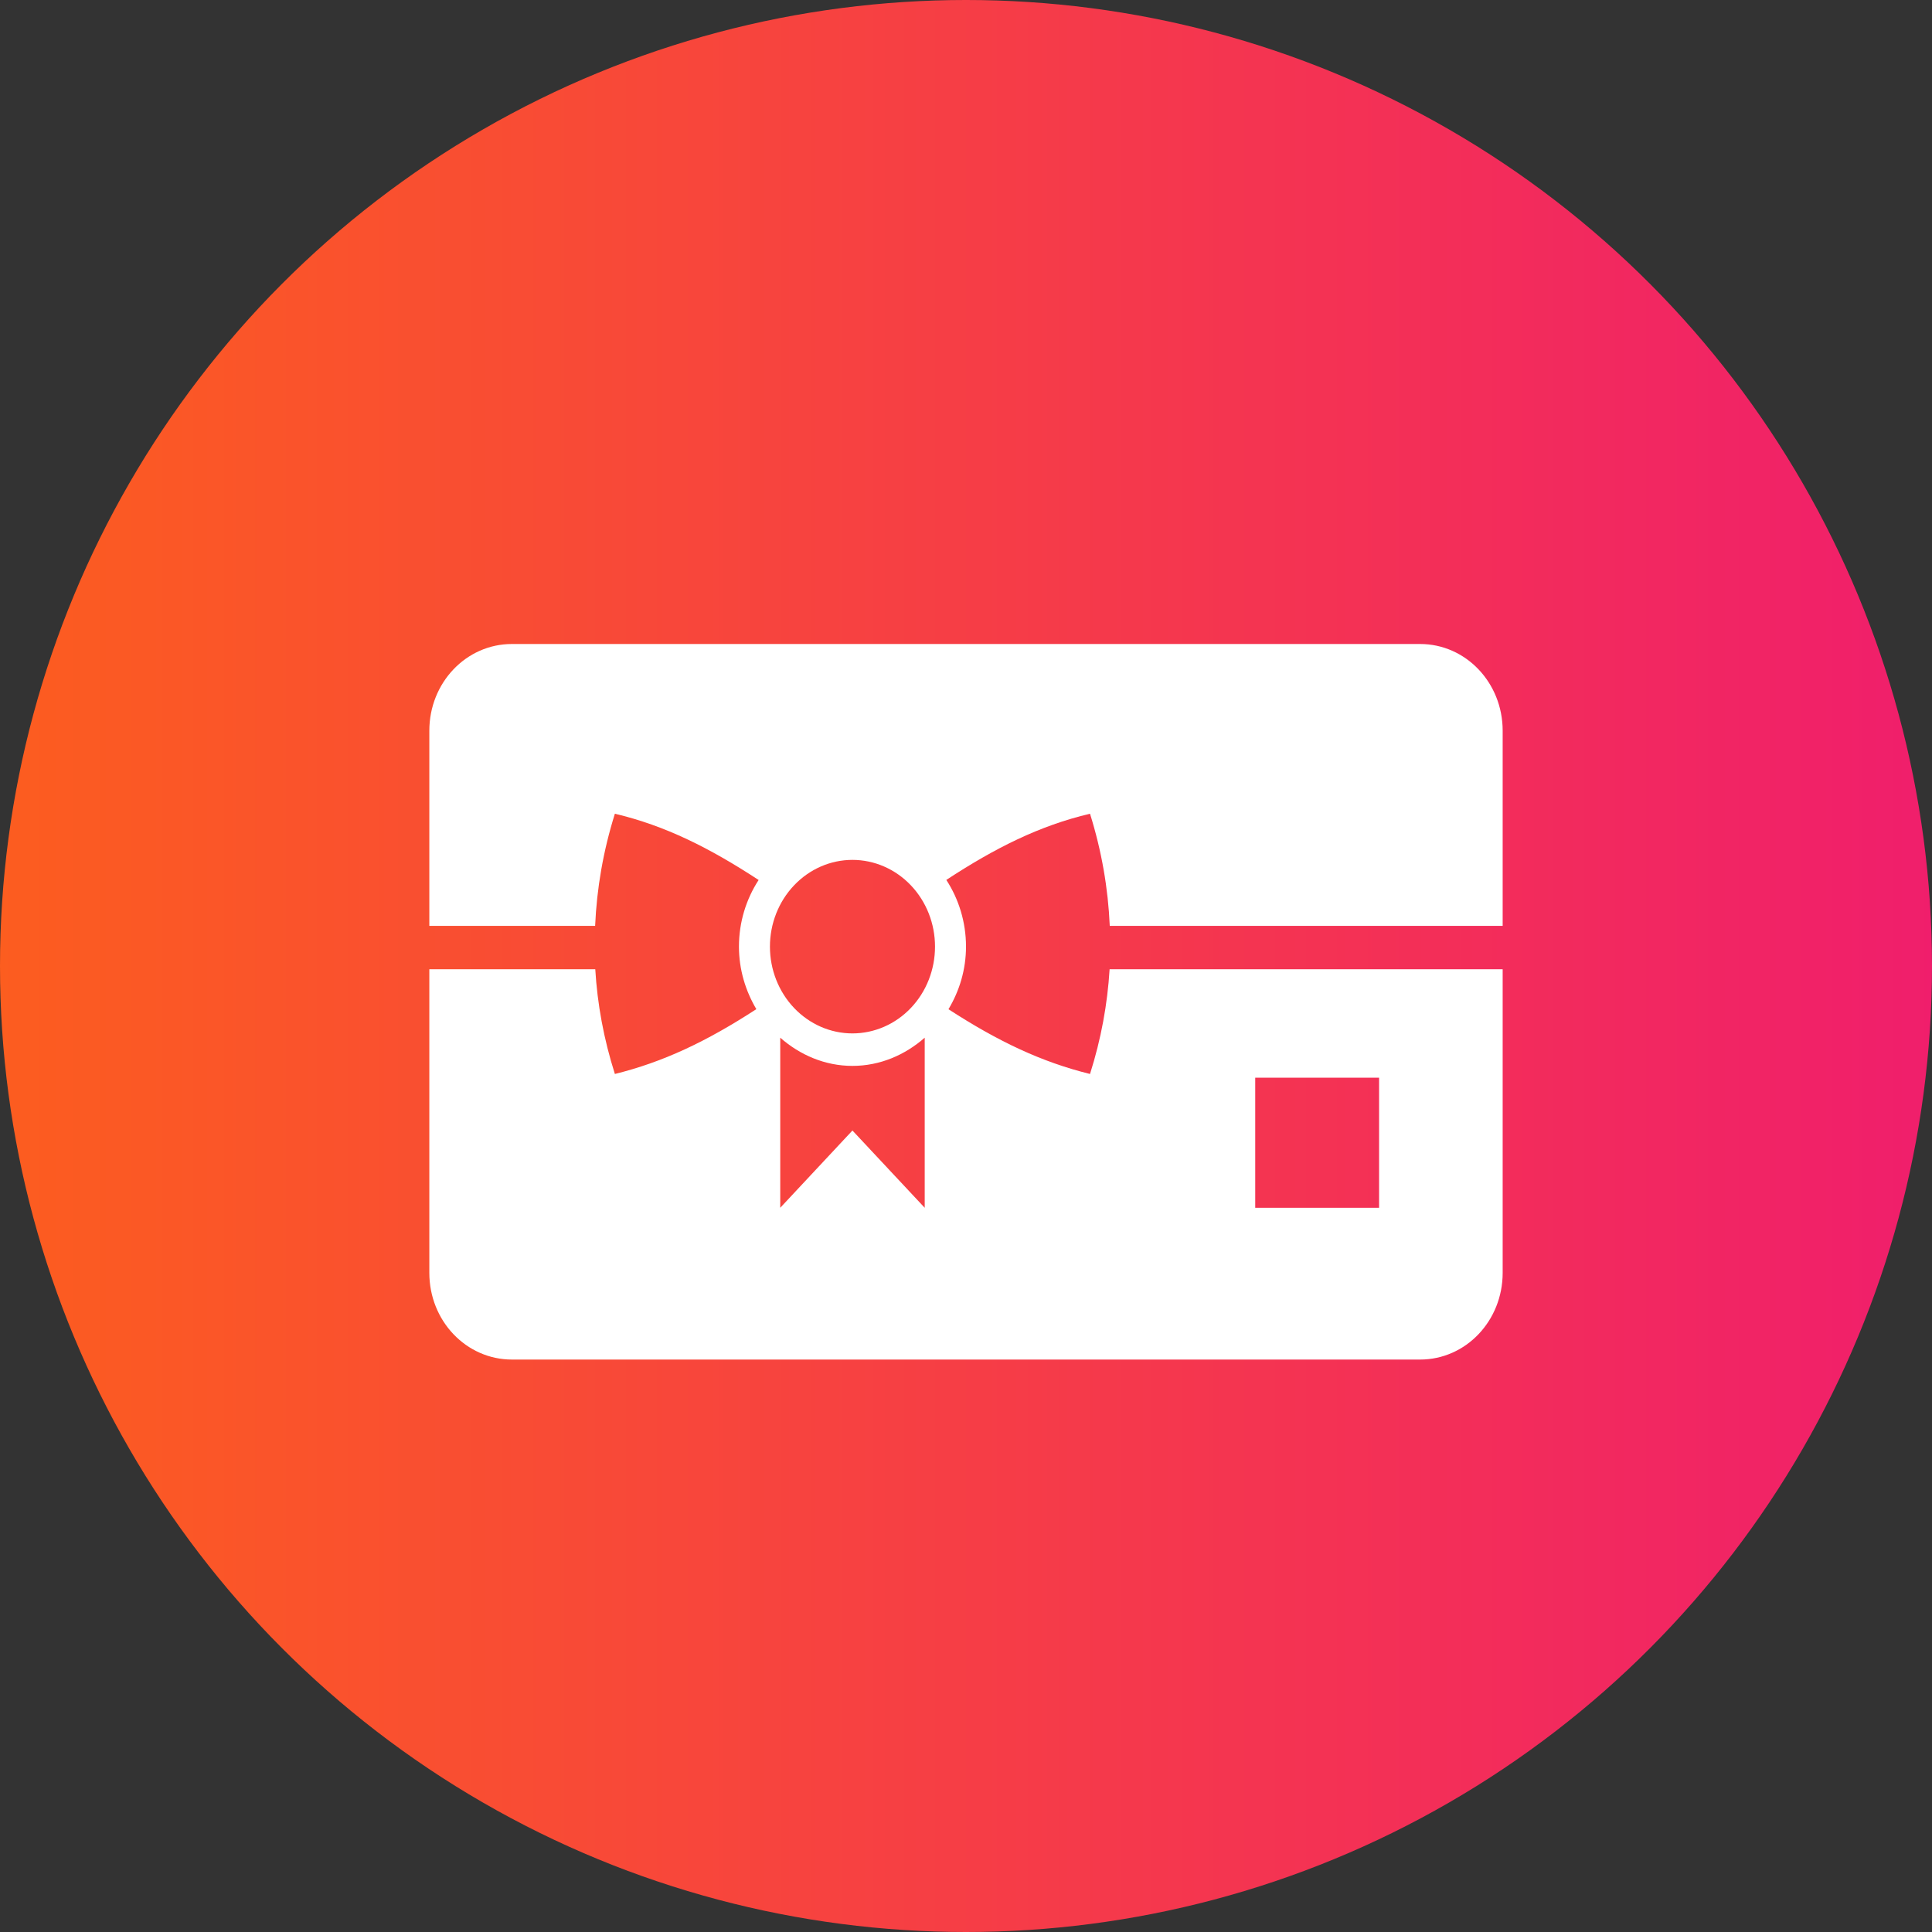 <?xml version="1.0" encoding="UTF-8"?>
<svg width="27px" height="27px" viewBox="0 0 27 27" version="1.1" xmlns="http://www.w3.org/2000/svg" xmlns:xlink="http://www.w3.org/1999/xlink">
    <rect x="0" y="0" width="27" height="27" fill="#333333" stroke="none"/>
    <!-- Generator: Sketch 60.1 (88133) - https://sketch.com -->
    <title>Group 9</title>
    <desc>Created with Sketch.</desc>
    <defs>
        <linearGradient x1="100%" y1="60.384%" x2="0%" y2="60.384%" id="linearGradient-1">
            <stop stop-color="#F01E6C" offset="0%"></stop>
            <stop stop-color="#FC5D1F" offset="100%"></stop>
        </linearGradient>
    </defs>
    <g id="Desktop" stroke="none" stroke-width="1" fill="none" fill-rule="evenodd">
        <g id="2.1-Navigation-Drawer---Full-Length---Mobile" transform="translate(-16, -660)">
            <g id="Group-9" transform="translate(16, 660)">
                <circle id="Oval-2" fill="url(#linearGradient-1)" cx="13.5" cy="13.5" r="13.5"></circle>
                <path d="M7.154,9 C6.515,9 6,9.541 6,10.212 L6,12.939 L8.317,12.939 C8.34,12.415 8.43,11.892 8.593,11.372 C9.299,11.539 9.917,11.85 10.602,12.298 C10.429,12.564 10.327,12.885 10.327,13.229 C10.327,13.55 10.419,13.848 10.57,14.103 C9.87,14.558 9.265,14.843 8.593,15.009 C8.437,14.519 8.348,14.031 8.319,13.545 L6,13.545 L6,17.788 C6,18.459 6.515,19 7.154,19 L19.846,19 C20.485,19 21,18.459 21,17.788 L21,13.545 L15.507,13.545 C15.477,14.031 15.389,14.519 15.233,15.009 C14.561,14.843 13.956,14.559 13.255,14.104 C13.408,13.849 13.5,13.551 13.5,13.229 C13.5,12.885 13.398,12.563 13.225,12.297 C13.909,11.849 14.527,11.539 15.233,11.372 C15.396,11.892 15.486,12.415 15.509,12.939 L21,12.939 L21,10.212 C21,9.541 20.485,9 19.846,9 L7.154,9 Z M11.913,12.017 C12.219,12.017 12.513,12.145 12.729,12.372 C12.946,12.6 13.067,12.908 13.067,13.229 C13.067,13.551 12.946,13.859 12.729,14.087 C12.513,14.314 12.219,14.442 11.913,14.442 C11.607,14.442 11.314,14.314 11.098,14.087 C10.881,13.859 10.76,13.551 10.76,13.229 C10.76,12.908 10.881,12.6 11.098,12.372 C11.314,12.145 11.607,12.017 11.913,12.017 L11.913,12.017 Z M10.904,14.502 C11.18,14.744 11.529,14.896 11.913,14.896 C12.298,14.896 12.647,14.744 12.923,14.502 L12.923,16.879 L11.913,15.799 L10.904,16.879 L10.904,14.502 Z M17.542,15.061 L19.273,15.061 L19.273,16.879 L17.542,16.879 L17.542,15.061 Z" id="Shape" fill="#FFFFFF" fill-rule="nonzero"></path>
            </g>
        </g>
    </g>
</svg>